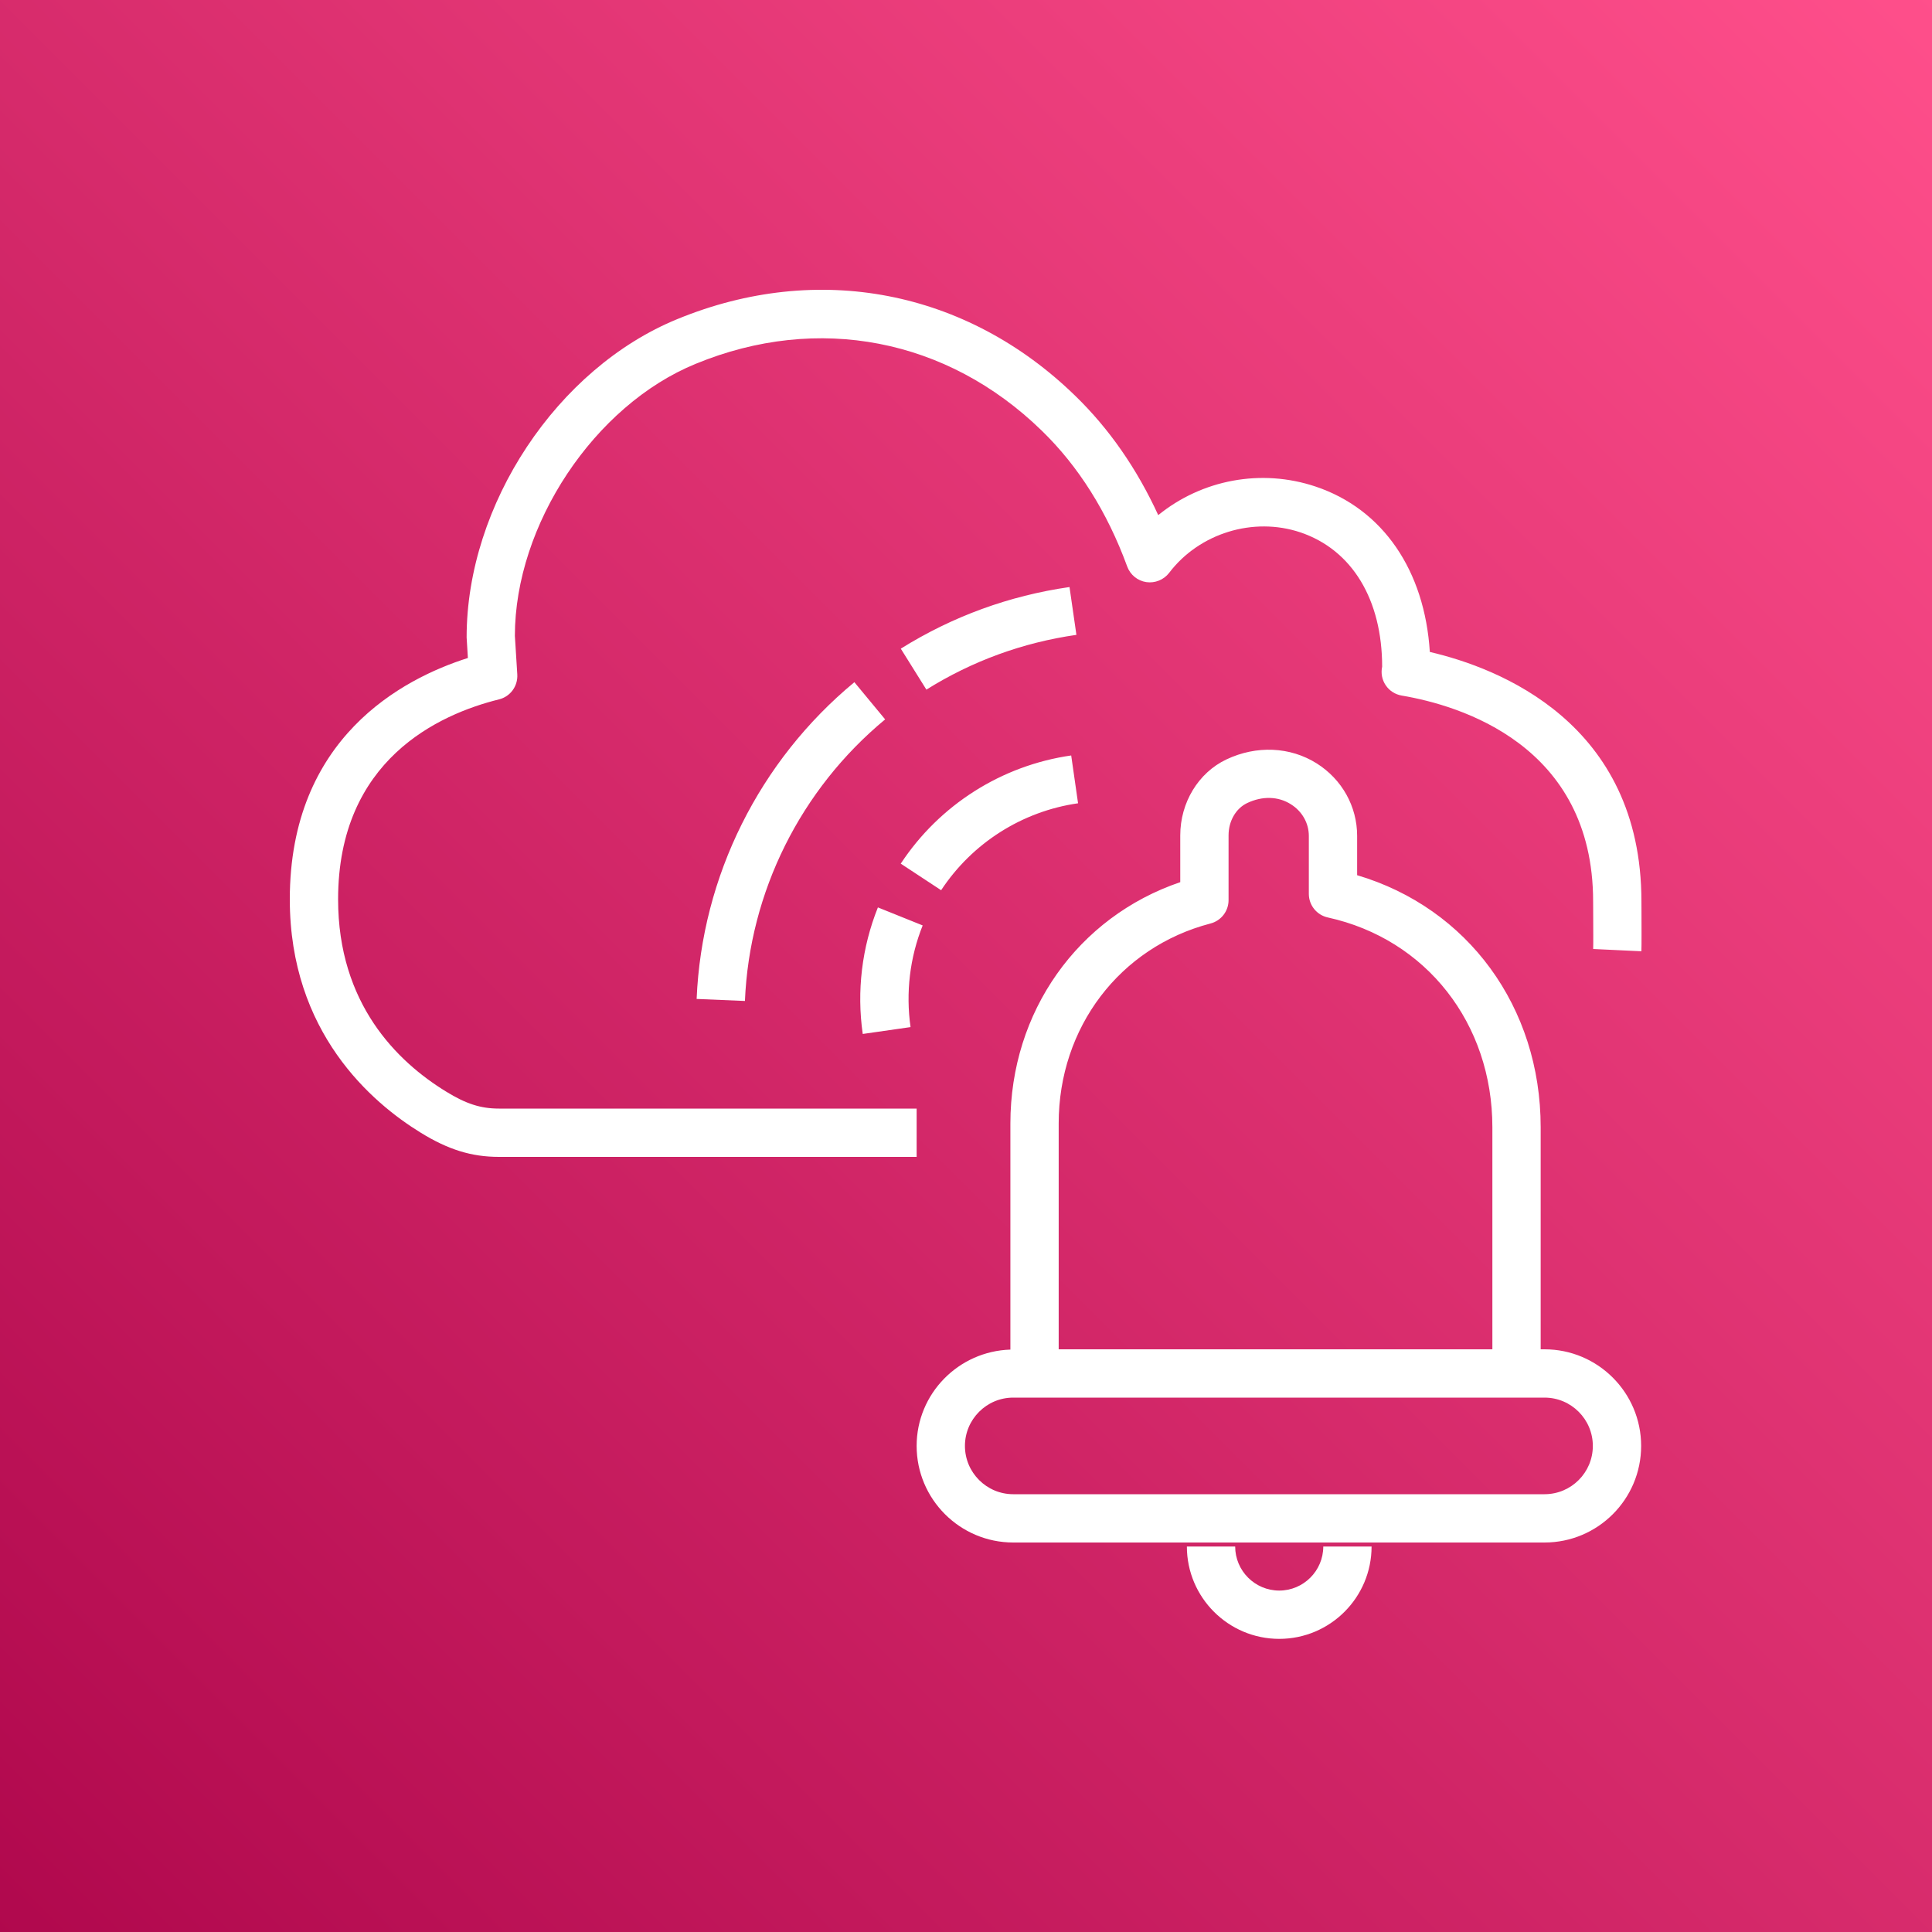 <?xml version="1.0" encoding="UTF-8"?>
<svg width="40px" height="40px" viewBox="0 0 40 40" version="1.1" xmlns="http://www.w3.org/2000/svg" xmlns:xlink="http://www.w3.org/1999/xlink">
    <rect x="0" y="0" width="40" height="40" fill="#333333" stroke="none"/>
    <title>Icon-Architecture/32/Arch_AWS-Systems-Manager-Incident-Manager_32</title>
    <defs>
        <linearGradient x1="0%" y1="100%" x2="100%" y2="0%" id="linearGradient-1">
            <stop stop-color="#B0084D" offset="0%"></stop>
            <stop stop-color="#FF4F8B" offset="100%"></stop>
        </linearGradient>
    </defs>
    <g id="Icon-Architecture/32/Arch_AWS-Systems-Manager-Incident-Manager_32" stroke="none" stroke-width="1" fill="none" fill-rule="evenodd">
        <g id="Rectangle" fill="url(#linearGradient-1)">
            <rect x="0" y="0" width="40" height="40"></rect>
        </g>
        <g id="Icon-Service/32/AWS-Systems-Manager-Incident-Manager_32" transform="translate(4, 4)" fill="#FFFFFF">
            <path d="M18.286,9.144 C17.172,9.304 16.127,9.686 15.18,10.278 L14.65,9.43 C15.716,8.764 16.891,8.334 18.143,8.154 L18.286,9.144 Z M14.326,10.894 C12.576,12.342 11.517,14.467 11.423,16.724 L10.423,16.682 C10.53,14.143 11.721,11.752 13.689,10.124 L14.326,10.894 Z M15.103,15.16 C14.837,15.824 14.75,16.552 14.852,17.265 L13.862,17.407 C13.735,16.52 13.844,15.615 14.176,14.787 L15.103,15.16 Z M14.649,13.881 C15.45,12.665 16.736,11.848 18.178,11.641 L18.32,12.631 C17.162,12.797 16.129,13.454 15.485,14.431 L14.649,13.881 Z M29.983,15.695 L28.985,15.648 C28.989,15.556 28.986,15.122 28.985,14.858 L28.984,14.664 C28.984,11.417 26.213,10.602 25.021,10.401 C24.887,10.378 24.766,10.302 24.69,10.188 C24.613,10.075 24.587,9.936 24.616,9.802 C24.615,8.418 23.998,7.385 22.923,7.022 C21.948,6.695 20.83,7.039 20.206,7.86 C20.095,8.005 19.912,8.078 19.733,8.052 C19.553,8.025 19.401,7.901 19.338,7.73 C18.924,6.599 18.326,5.65 17.564,4.912 C15.607,3.008 12.933,2.491 10.405,3.532 C8.305,4.39 6.66,6.865 6.66,9.166 L6.71,9.964 C6.724,10.206 6.565,10.423 6.331,10.48 C5.087,10.788 3,11.733 3,14.62 C3,16.776 4.216,17.975 5.236,18.6 C5.646,18.853 5.952,18.952 6.329,18.952 L14.978,18.952 L14.978,19.952 L6.329,19.952 C5.763,19.952 5.279,19.802 4.712,19.452 C3.7,18.831 2,17.377 2,14.62 C2,11.281 4.328,10.054 5.687,9.623 L5.661,9.197 C5.66,6.443 7.537,3.623 10.025,2.606 C12.933,1.411 16.01,2.004 18.261,4.194 C18.962,4.874 19.538,5.703 19.98,6.665 C20.881,5.933 22.11,5.694 23.242,6.075 C24.631,6.542 25.497,7.809 25.603,9.498 C27.022,9.828 29.984,10.961 29.984,14.664 L29.985,14.853 C29.986,15.134 29.988,15.597 29.983,15.695 L29.983,15.695 Z M23.397,28.019 L24.397,28.019 C24.397,29.073 23.54,29.931 22.485,29.931 C21.431,29.931 20.573,29.073 20.573,28.019 L21.573,28.019 C21.573,28.521 21.982,28.931 22.485,28.931 C22.988,28.931 23.397,28.521 23.397,28.019 L23.397,28.019 Z M27.978,26.936 L16.978,26.936 C16.427,26.936 15.978,26.488 15.978,25.936 C15.978,25.385 16.427,24.936 16.978,24.936 L27.978,24.936 C28.53,24.936 28.978,25.385 28.978,25.936 C28.978,26.488 28.53,26.936 27.978,26.936 L27.978,26.936 Z M21.062,15.12 C21.283,15.062 21.436,14.864 21.436,14.636 L21.436,13.295 C21.436,13 21.587,12.738 21.82,12.627 C22.134,12.477 22.465,12.485 22.727,12.652 C22.96,12.798 23.098,13.043 23.098,13.306 L23.098,14.507 C23.098,14.742 23.262,14.945 23.491,14.995 C25.529,15.443 26.898,17.189 26.898,19.339 L26.898,23.936 L17.919,23.936 L17.919,19.26 C17.919,17.274 19.182,15.61 21.062,15.12 L21.062,15.12 Z M27.978,23.936 L27.898,23.936 L27.898,19.339 C27.898,16.848 26.388,14.798 24.098,14.12 L24.098,13.306 C24.098,12.698 23.786,12.137 23.262,11.806 C22.712,11.459 22.013,11.428 21.39,11.724 C20.81,11.999 20.436,12.617 20.436,13.295 L20.436,14.264 C18.317,14.984 16.919,16.945 16.919,19.26 L16.919,23.942 C15.845,23.975 14.978,24.854 14.978,25.936 C14.978,27.04 15.876,27.936 16.978,27.936 L27.978,27.936 C29.081,27.936 29.978,27.04 29.978,25.936 C29.978,24.833 29.081,23.936 27.978,23.936 L27.978,23.936 Z" id="Fill-5"></path>
        </g>
    </g>
</svg>
